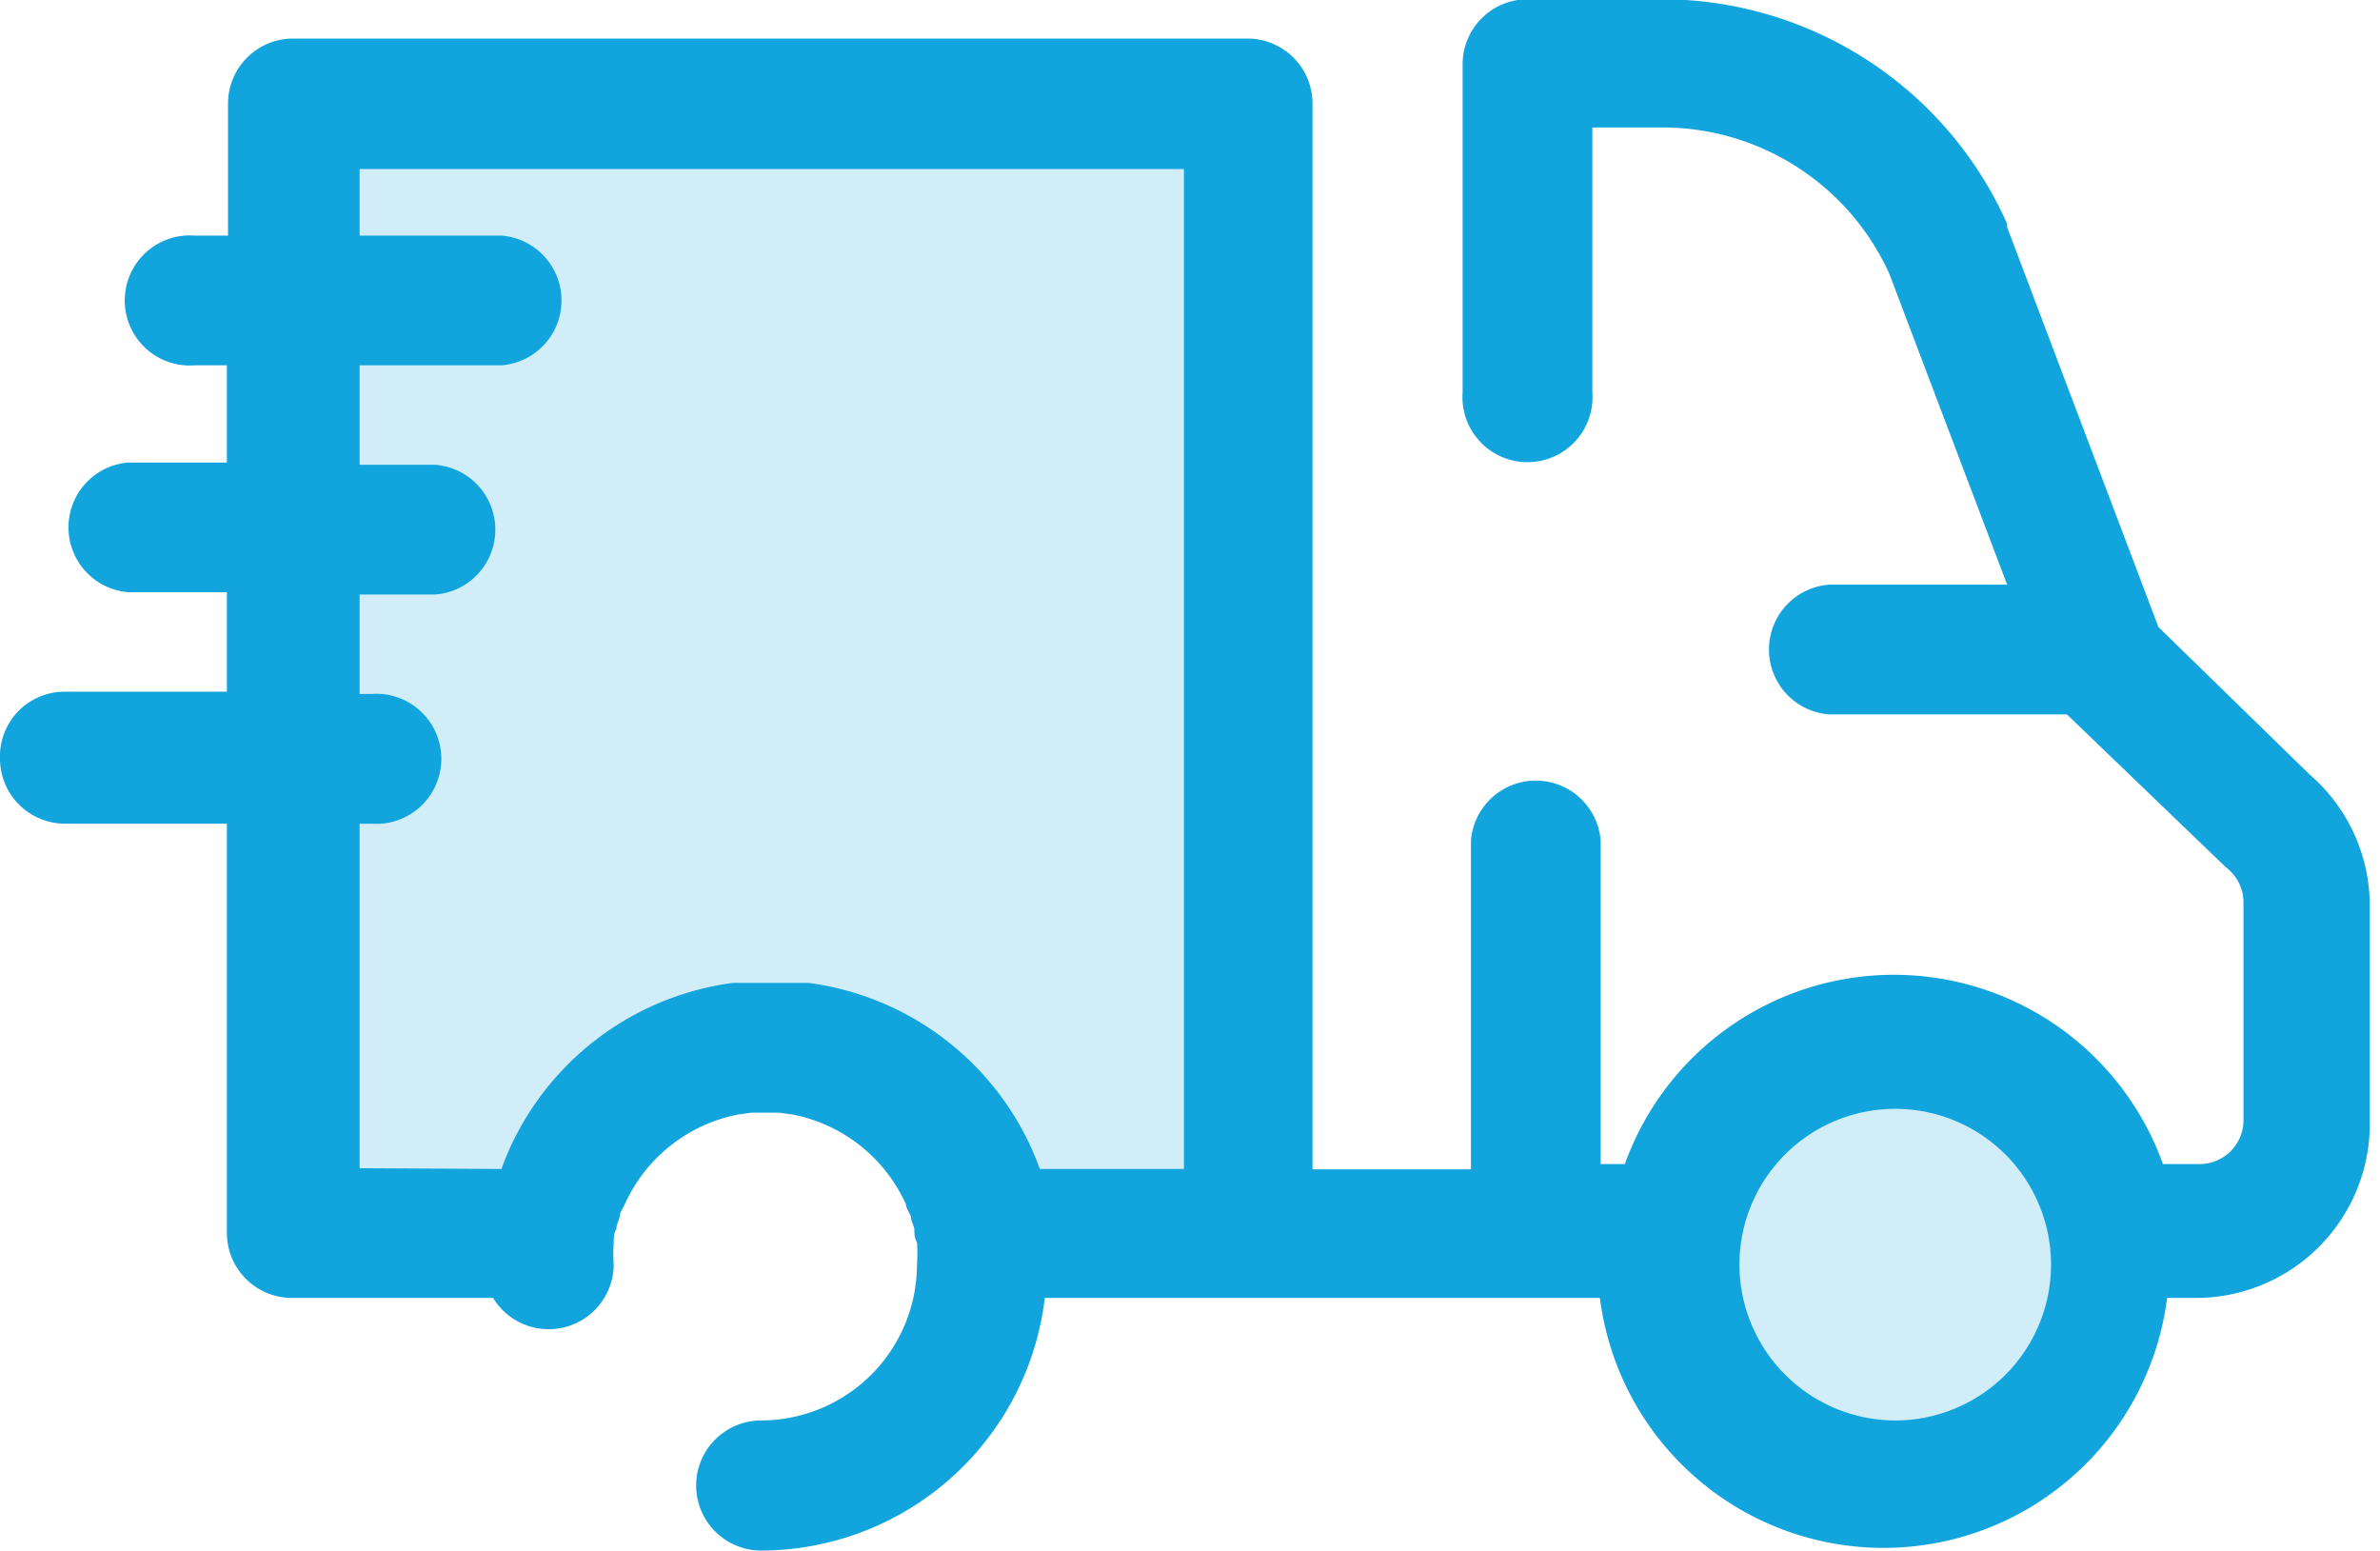 <svg xmlns="http://www.w3.org/2000/svg" viewBox="0 0 62.94 41"><defs><style>.a{fill:#d0edf8;}.b{fill:#12a4dd;}</style></defs><title>未标题-4</title><circle class="a" cx="50.08" cy="33.44" r="5.84"/><path class="a" d="M429.75,254.5v29.87h6.85a5.84,5.84,0,0,1,11.56,0H455V254.5Z" transform="translate(-422 -251.77)"/><path class="b" d="M422,271.83a1.72,1.72,0,0,0,1.72,1.72H428v10.82a1.72,1.72,0,0,0,1.72,1.72h5.32a1.72,1.72,0,0,0,3.19-.88,4.29,4.29,0,0,1,0-.59h0c0-.12,0-.24.07-.35v0c0-.11.06-.22.09-.33v0c0-.11.08-.21.13-.32v0a4.16,4.16,0,0,1,3-2.38h0l.36-.05h0l.36,0,.36,0h0l.36.05h0a4.16,4.16,0,0,1,3,2.38v0c0,.1.09.21.13.32v0c0,.11.07.22.09.33v0c0,.12,0,.23.07.35h0a4.22,4.22,0,0,1,0,.59,4.13,4.13,0,0,1-4.12,4.12,1.72,1.72,0,1,0,0,3.44,7.57,7.57,0,0,0,7.5-6.68h14.68a7.56,7.56,0,0,0,15,0h.76a4.6,4.6,0,0,0,4.6-4.6v-5.76a4.59,4.59,0,0,0-1.59-3.48l-4-3.9-4-10.57,0-.09a10,10,0,0,0-9.12-5.94l-3.57,0a1.72,1.72,0,0,0-1.71,1.72v8.67a1.72,1.72,0,1,0,3.43,0v-7h1.85a6.59,6.59,0,0,1,6,3.86l3.12,8.23h-4.71a1.72,1.72,0,0,0,0,3.43h6.29l4.16,4,.09.08a1.16,1.16,0,0,1,.42.89v5.76a1.16,1.16,0,0,1-1.16,1.16H479.2a7.56,7.56,0,0,0-14.23,0h-.64V274a1.72,1.72,0,0,0-3.43,0v8.69h-4.19V254.51a1.72,1.72,0,0,0-1.72-1.72H429.75a1.72,1.72,0,0,0-1.72,1.72V258h-.88a1.72,1.72,0,1,0,0,3.43H428V264h-2.6a1.72,1.72,0,0,0,0,3.43H428v2.63h-4.32A1.71,1.71,0,0,0,422,271.83Zm46,13.38a4.12,4.12,0,1,1,4.12,4.12A4.13,4.13,0,0,1,468,285.21Zm-36.49-2.55h0v-9.11h.31a1.72,1.72,0,1,0,0-3.43h-.31v-2.63h2a1.72,1.72,0,0,0,0-3.43h-2v-2.63h3.75a1.72,1.72,0,0,0,0-3.43h-3.75v-1.76h21.8v26.44H449.5l-.1-.26v0l-.11-.26h0a7.56,7.56,0,0,0-5.91-4.4l-.13,0-.17,0-.2,0h-1l-.2,0-.17,0-.13,0a7.57,7.57,0,0,0-5.91,4.4h0l-.11.26v0l-.1.26Z" transform="translate(-422 -251.77)"/></svg>